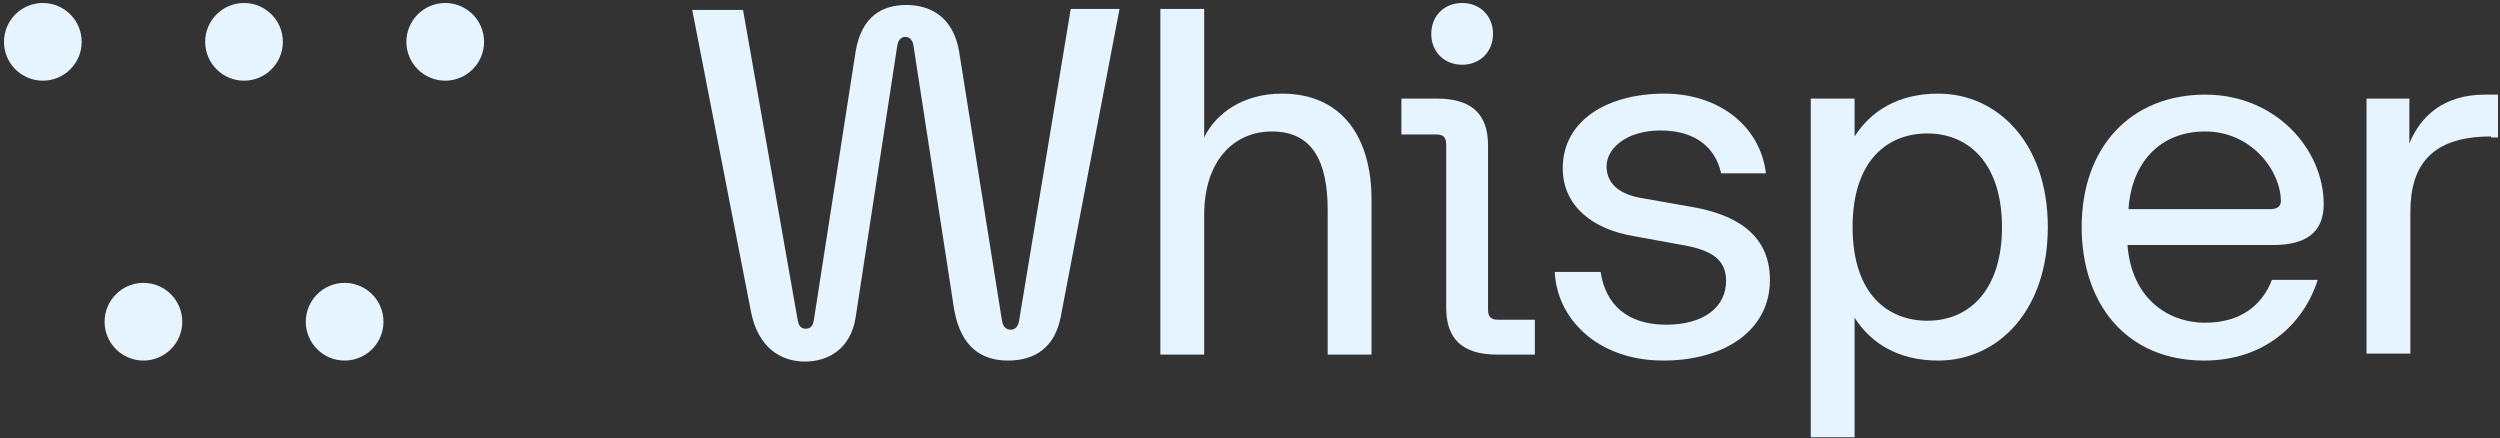 <svg xmlns="http://www.w3.org/2000/svg" width="251" height="44" viewBox="0 0 251 44" fill="none"><rect x="0" y="0" width="251" height="44" fill="#333333" stroke="none"/><path d="M107.5 0.9H112.4L106.5 31.8C105.9 34.9 103.9 36.2 101.2 36.2C98.7 36.2 96.5 35 95.8 31.1L91.7 4.5C91.6 4 91.3 3.7 90.9 3.7C90.5 3.7 90.2 4 90.1 4.5L85.9 31.9C85.4 35 83.2 36.3 80.8 36.3C78.4 36.3 76.1 34.9 75.4 31.3L69.5 1H74.6L80.1 32.2C80.2 32.7 80.4 33 80.9 33C81.3 33 81.6 32.8 81.7 32.2L85.9 5.2C86.5 1.6 88.6 0.5 91 0.5C93.3 0.5 95.7 1.6 96.3 5.2L100.6 32.2C100.7 32.8 101 33.1 101.5 33.1C101.9 33.1 102.2 32.8 102.3 32.3L107.5 0.9Z" fill="#E6F4FF"></path><path d="M128.7 9.4C134.9 9.4 137.7 14 137.7 20V35.6H133.3V21.1C133.3 16.1 131.7 13.2 127.7 13.2C123.9 13.2 120.9 16.1 120.9 21.6V35.6H116.5V0.9H120.9V13.8C122.1 11.3 124.9 9.4 128.7 9.4Z" fill="#E6F4FF"></path><path fill-rule="evenodd" clip-rule="evenodd" d="M146.799 6.5C144.999 6.5 143.699 5.2 143.699 3.4C143.699 1.6 144.999 0.3 146.799 0.3C148.599 0.3 149.899 1.6 149.899 3.4C149.899 5.2 148.599 6.5 146.799 6.5ZM150.399 32.1C149.699 32.1 149.399 31.8 149.399 31.1V14.6C149.399 11.5 147.799 9.9 144.299 9.9H140.699V13.5H144.199C144.899 13.5 145.199 13.8 145.199 14.5V30.9C145.199 34 146.799 35.6 150.299 35.6H154.099V32.1H150.399Z" fill="#E6F4FF"></path><path d="M166.7 13.1C163.3 13.1 161.3 14.9 161.3 16.7C161.3 18.3 162.4 19.5 164.9 19.9L170 20.8C173.9 21.5 177.7 23.3 177.7 28.1C177.7 33.2 173.1 36.2 167 36.2C160.4 36.2 156.3 32 156.1 27.3H160.7C161.2 30.6 163.4 32.6 167.3 32.6C171.1 32.6 173.3 30.8 173.3 28.2C173.3 26.1 171.9 25.1 168.9 24.6L164 23.7C159.8 23 156.9 20.6 156.9 16.9C156.9 12 161.5 9.4 167.1 9.4C172.4 9.4 176.7 12.5 177.3 17.4H172.8C172.2 14.7 170.1 13.1 166.7 13.1Z" fill="#E6F4FF"></path><path fill-rule="evenodd" clip-rule="evenodd" d="M194.601 9.4C190.501 9.4 187.801 11.2 186.201 13.7V9.9H181.801V43.9H186.201V31.9C187.801 34.4 190.501 36.2 194.601 36.2C200.501 36.2 205.601 31.3 205.601 22.8C205.601 14.3 200.501 9.4 194.601 9.4ZM201.001 22.8C201.001 28.9 197.901 32.2 193.501 32.2C189.601 32.2 186.001 29.6 186.001 22.8C186.001 16 189.601 13.4 193.501 13.4C197.901 13.4 201.001 16.7 201.001 22.8Z" fill="#E6F4FF"></path><path fill-rule="evenodd" clip-rule="evenodd" d="M228.1 28.1C227.1 30.7 224.9 32.4 221.4 32.4C217.6 32.4 214 29.9 213.6 24.6H228.2C231.3 24.6 233.3 23.5 233.3 20.5C233.3 15 228.5 9.5 221.4 9.5C214 9.5 209 14.7 209 22.8C209 30.4 213.4 36.2 221.3 36.2C227.4 36.2 231.3 32.5 232.7 28.1H228.1ZM227.9 21H213.7C214 16.4 216.8 13.2 221.4 13.2C226.1 13.2 229 17.2 229 20.2C229 20.8 228.5 21 227.9 21Z" fill="#E6F4FF"></path><path d="M250.1 13.7C244.2 13.7 242 16.5 242 21.3V35.5H237.6V9.9H241.9V14.4C243 11.7 245.3 9.5 249.5 9.5C250 9.5 250.2 9.5 250.8 9.5V13.8H250.1V13.7Z" fill="#E6F4FF"></path><circle cx="14.4" cy="32.3" r="3.9" fill="#E6F4FF"></circle><circle cx="34.601" cy="32.3" r="3.9" fill="#E6F4FF"></circle><circle cx="4.3" cy="4.2" r="3.9" fill="#E6F4FF"></circle><circle cx="24.5" cy="4.2" r="3.9" fill="#E6F4FF"></circle><circle cx="44.701" cy="4.2" r="3.9" fill="#E6F4FF"></circle></svg>